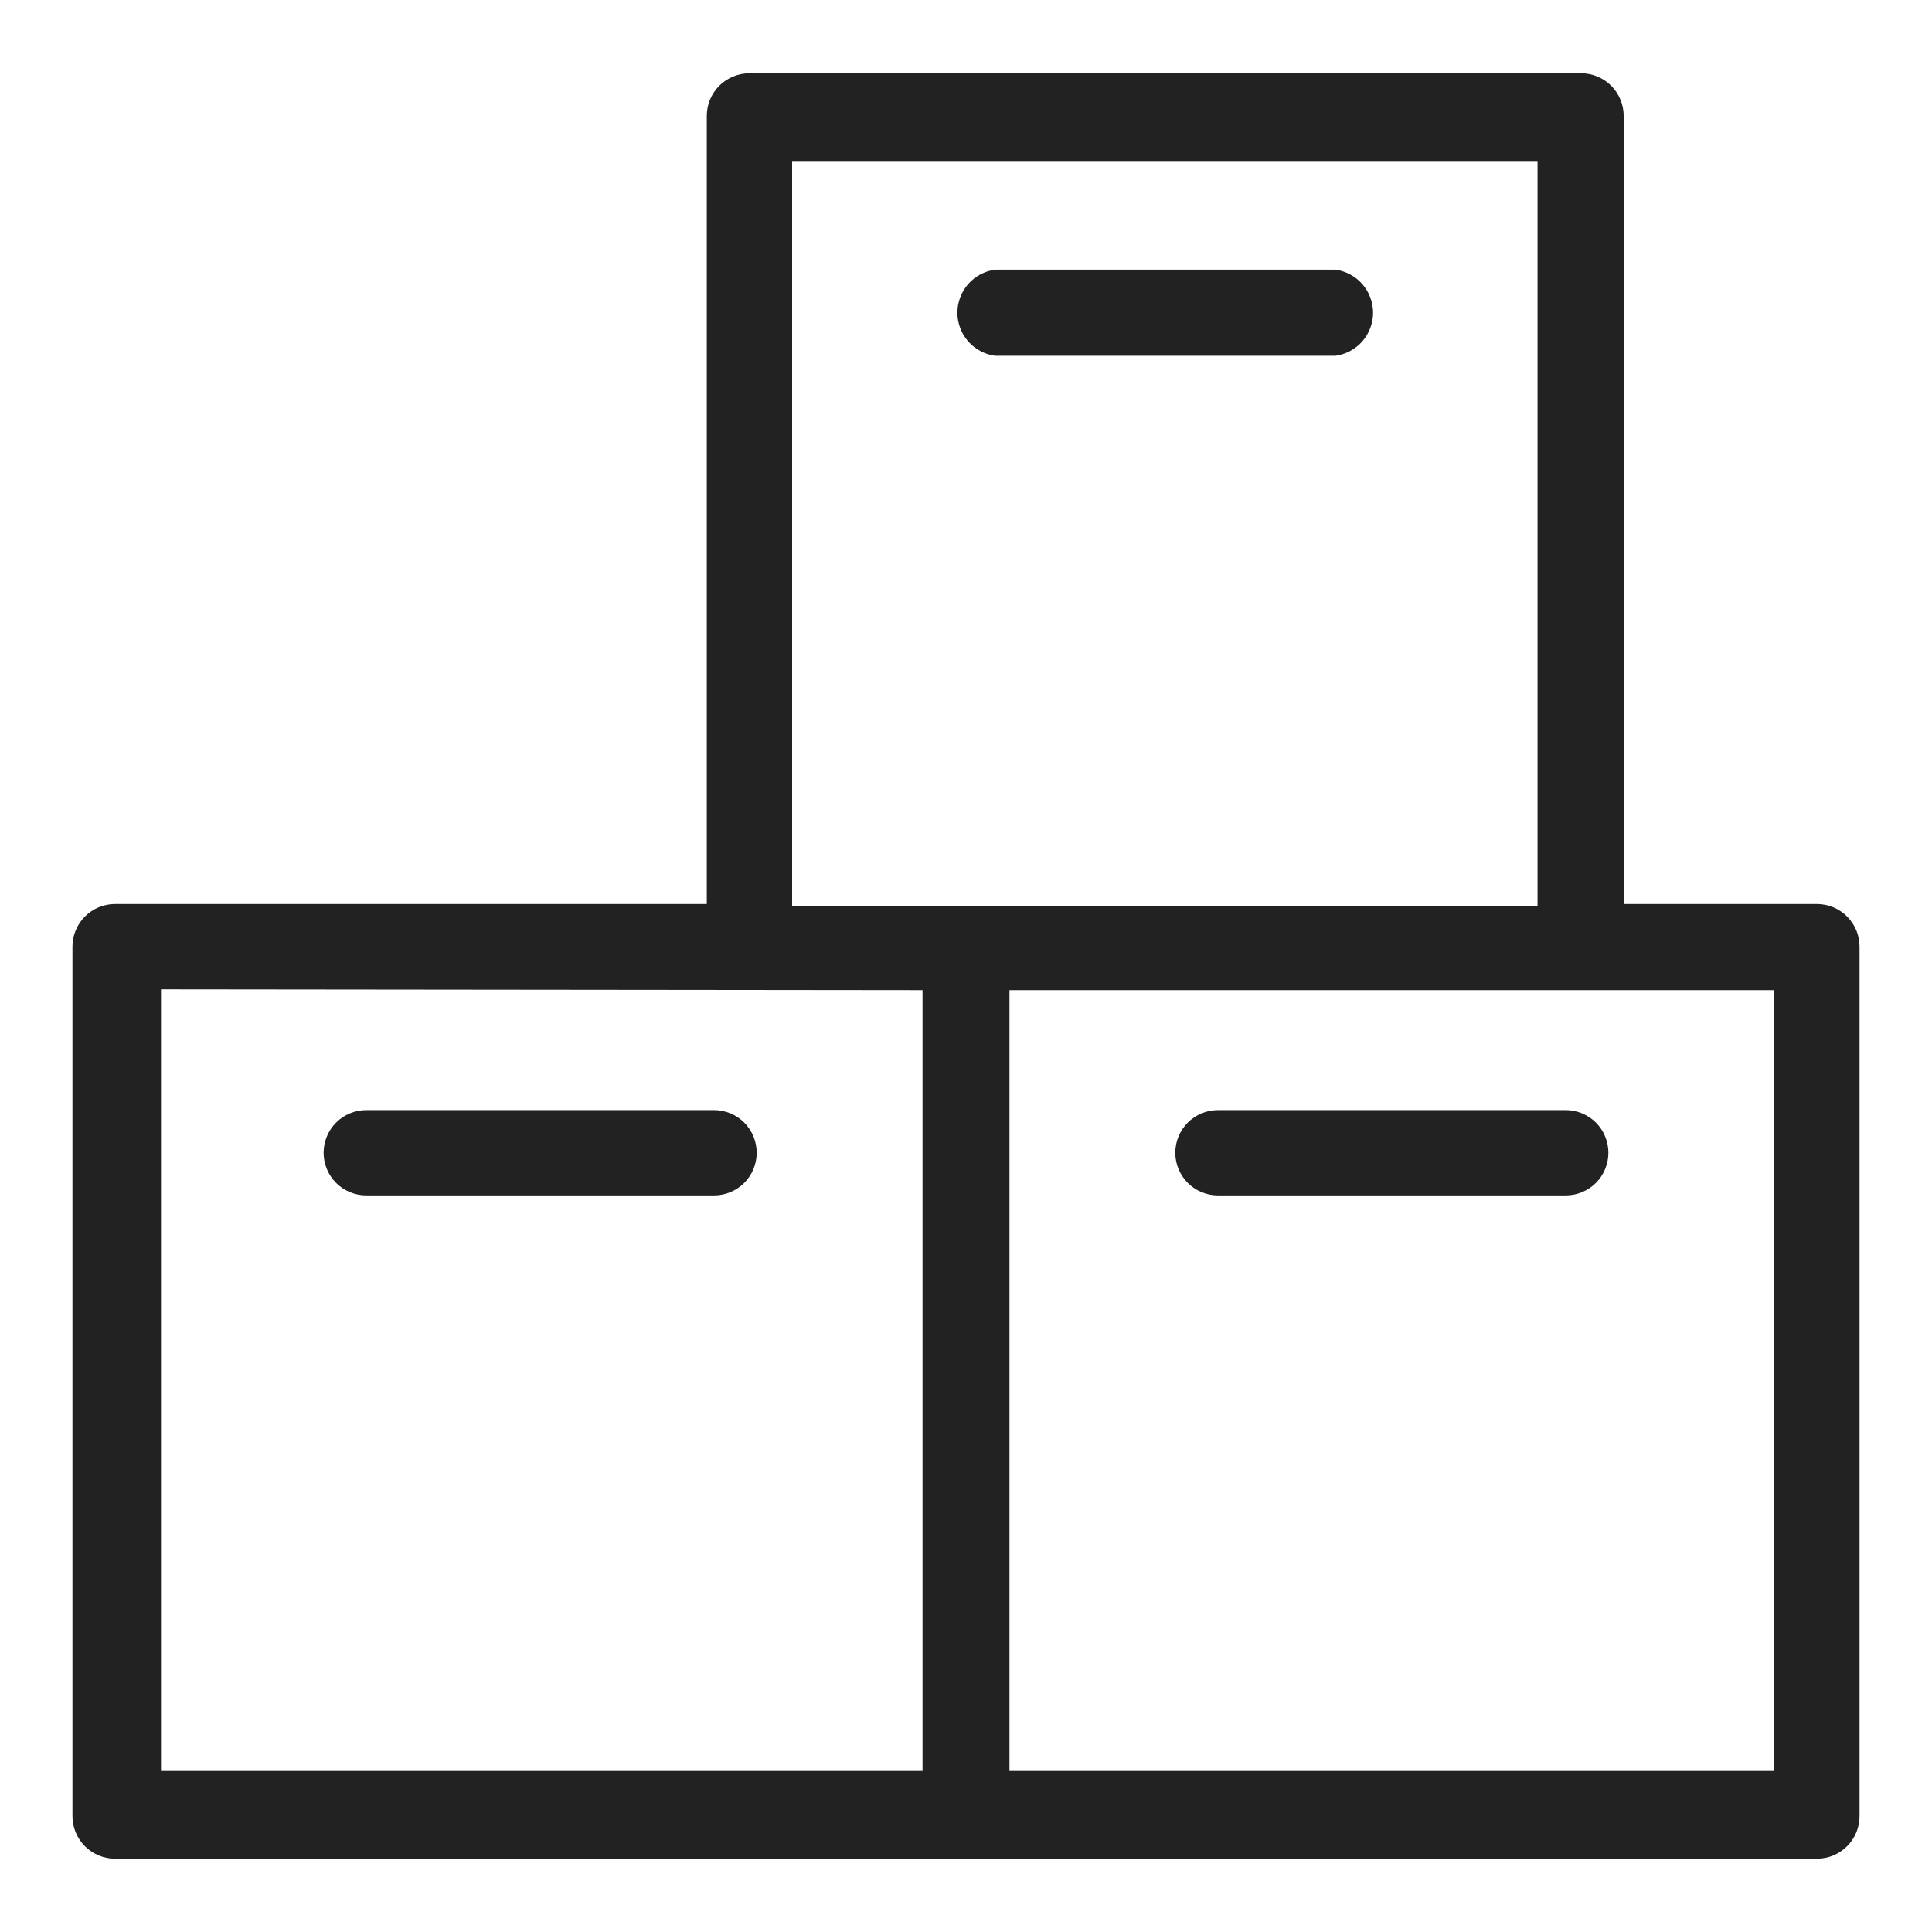 <svg width="24" height="24" viewBox="0 0 24 24" fill="none" xmlns="http://www.w3.org/2000/svg">
<g id="boxes 2__S 1">
<path id="Vector" d="M4.55 14.85H8.87C9.011 14.85 9.145 14.794 9.245 14.695C9.344 14.595 9.4 14.461 9.4 14.32C9.4 14.18 9.344 14.045 9.245 13.945C9.145 13.846 9.011 13.79 8.87 13.79H4.55C4.409 13.79 4.275 13.846 4.175 13.945C4.076 14.045 4.02 14.18 4.02 14.32C4.02 14.461 4.076 14.595 4.175 14.695C4.275 14.794 4.409 14.85 4.55 14.85V14.85Z" fill="#222222"/>
<path id="Vector_2" d="M12.36 4.42H16.59C16.719 4.402 16.838 4.338 16.924 4.24C17.009 4.142 17.057 4.016 17.057 3.885C17.057 3.755 17.009 3.628 16.924 3.53C16.838 3.432 16.719 3.368 16.59 3.35H12.36C12.231 3.368 12.112 3.432 12.026 3.53C11.941 3.628 11.893 3.755 11.893 3.885C11.893 4.016 11.941 4.142 12.026 4.24C12.112 4.338 12.231 4.402 12.36 4.42V4.42Z" fill="#222222"/>
<path id="Vector_3" d="M22.57 11.23H20.17V1.44C20.17 1.299 20.114 1.165 20.015 1.065C19.915 0.966 19.781 0.91 19.64 0.91H9.31C9.169 0.91 9.035 0.966 8.935 1.065C8.836 1.165 8.78 1.299 8.78 1.44V11.23H1.43C1.289 11.23 1.155 11.286 1.055 11.385C0.956 11.485 0.9 11.619 0.9 11.76V22.56C0.9 22.701 0.956 22.835 1.055 22.935C1.155 23.034 1.289 23.09 1.43 23.09H22.57C22.64 23.09 22.709 23.076 22.773 23.05C22.837 23.023 22.896 22.984 22.945 22.935C22.994 22.886 23.033 22.827 23.06 22.763C23.086 22.698 23.1 22.63 23.1 22.56V11.76C23.1 11.69 23.086 11.621 23.06 11.557C23.033 11.493 22.994 11.434 22.945 11.385C22.896 11.336 22.837 11.297 22.773 11.27C22.709 11.244 22.64 11.23 22.57 11.23V11.23ZM11.46 12.3V22H2V12.29L11.46 12.3ZM22.04 12.3V22H12.54V12.3H22H22.04ZM19.1 2V11.26H9.84V2H19.1Z" fill="#222222"/>
<path id="Vector_4" d="M15.13 13.79C14.989 13.79 14.855 13.846 14.755 13.945C14.656 14.045 14.6 14.18 14.6 14.32C14.6 14.461 14.656 14.595 14.755 14.695C14.855 14.794 14.989 14.85 15.13 14.85H19.45C19.59 14.85 19.725 14.794 19.825 14.695C19.924 14.595 19.98 14.461 19.98 14.32C19.98 14.18 19.924 14.045 19.825 13.945C19.725 13.846 19.59 13.79 19.45 13.79H15.13Z" fill="#222222"/>
</g>
</svg>
